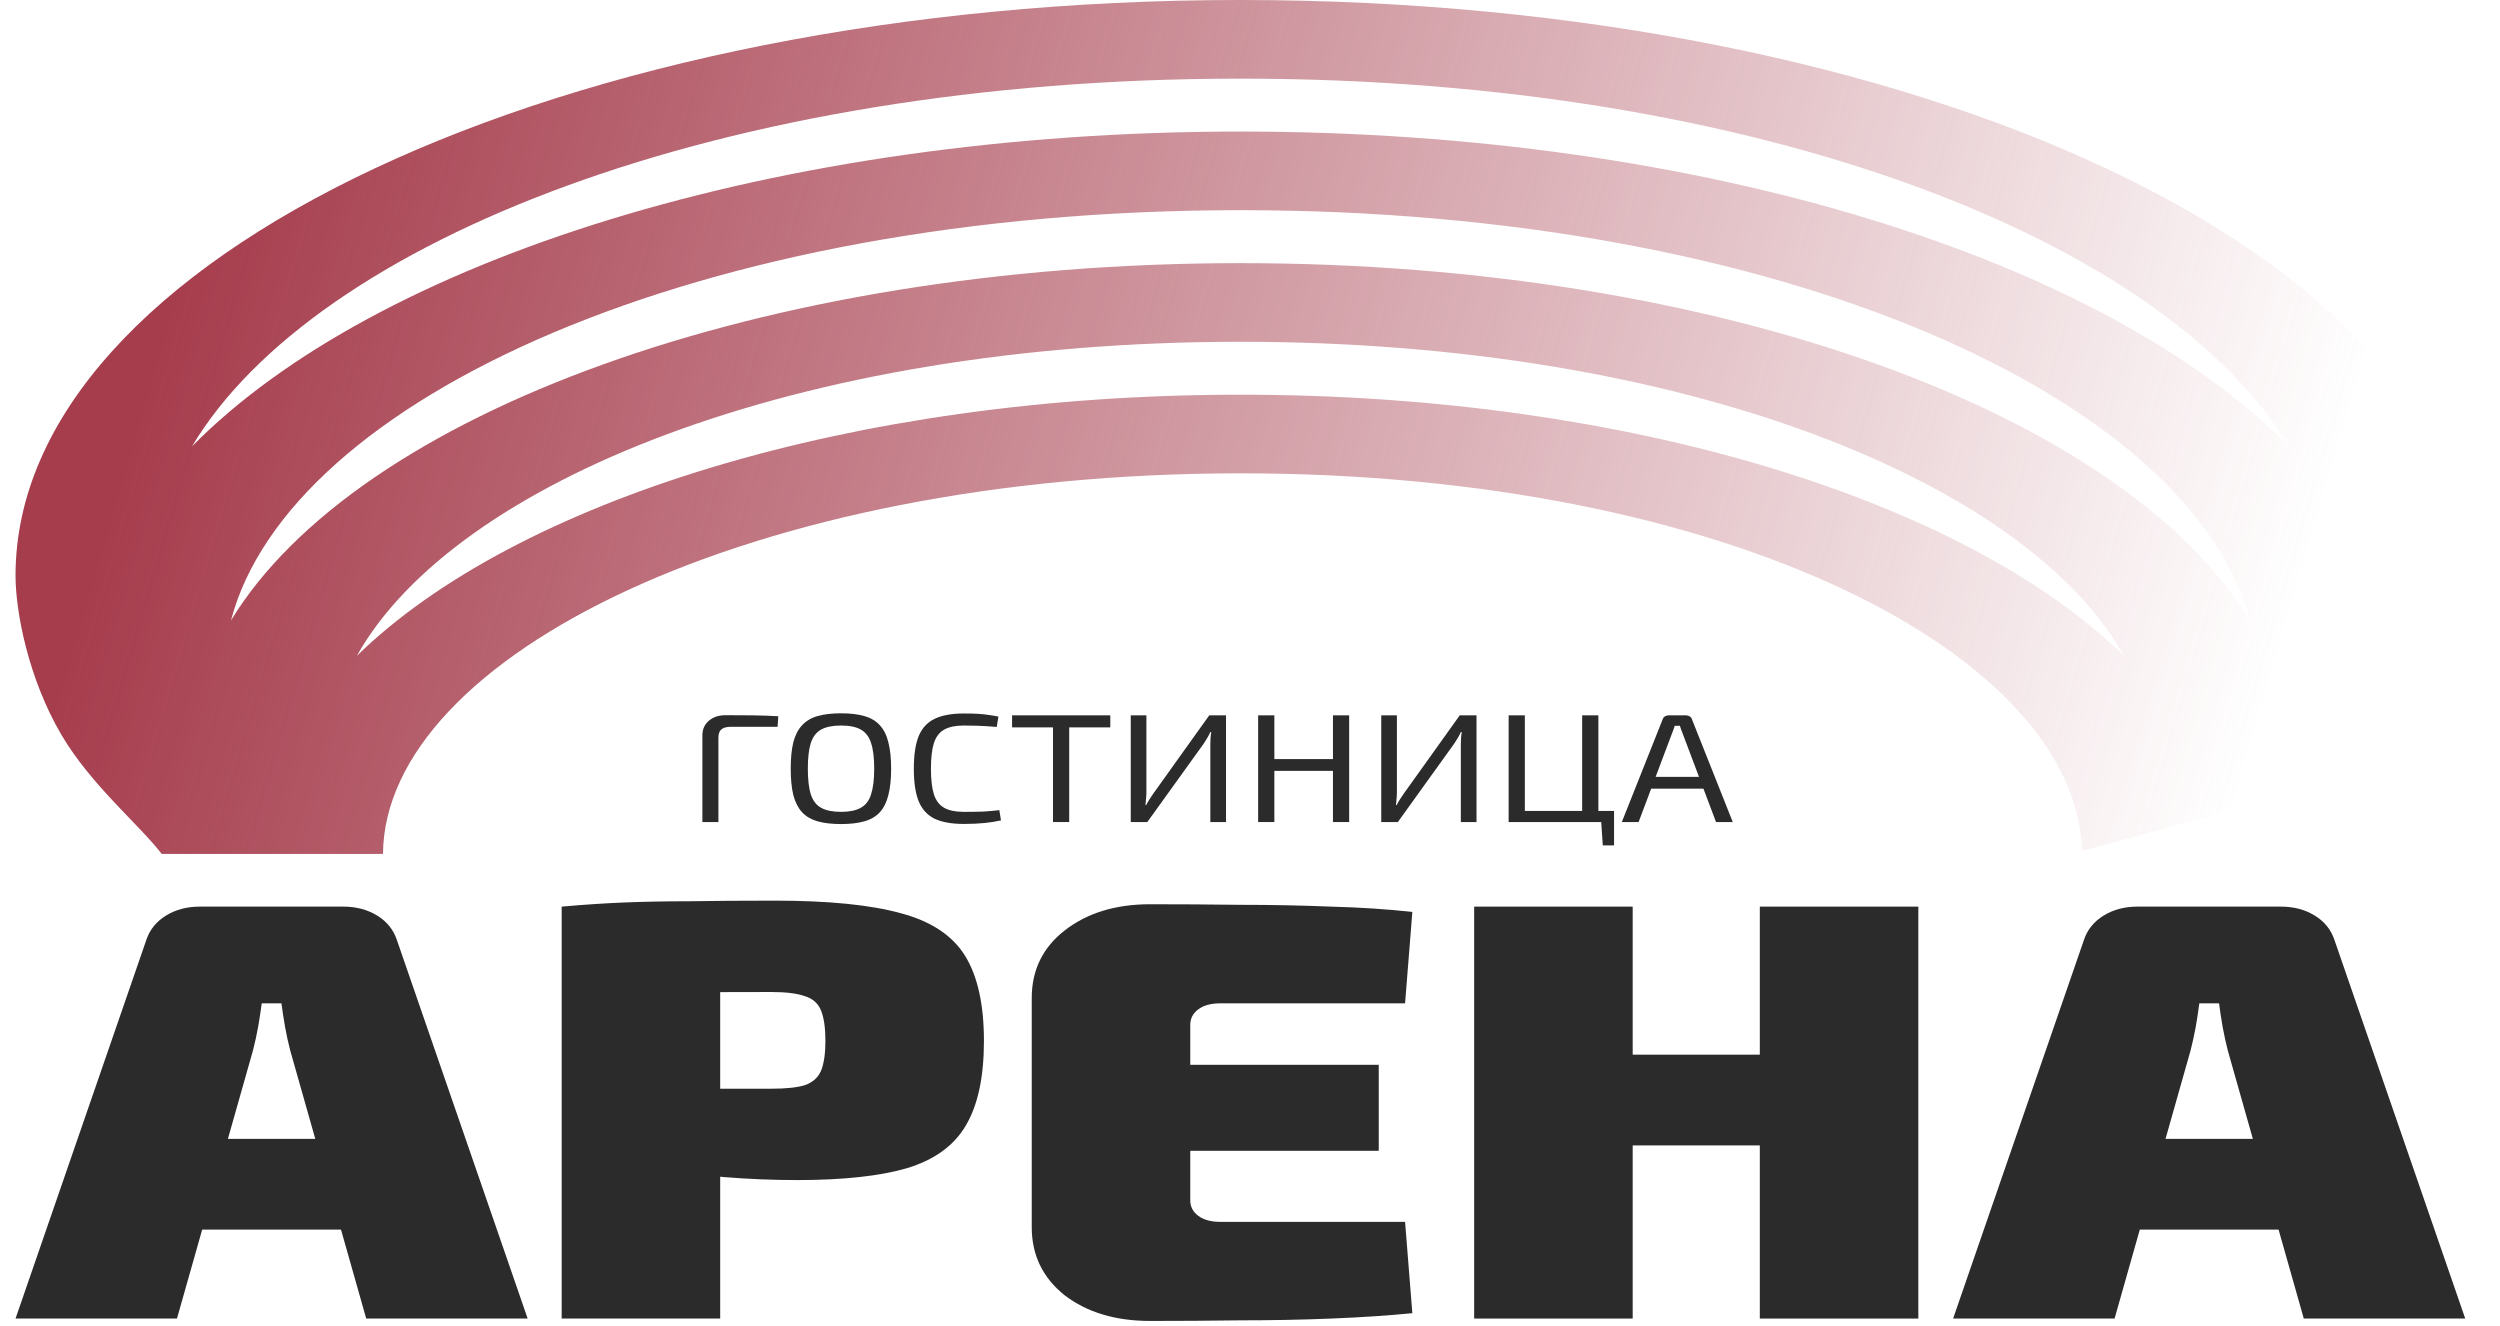 <svg width="66" height="35" viewBox="0 0 66 35" fill="none" xmlns="http://www.w3.org/2000/svg">
<g clip-path="url(#clip0_23_985)">
<path d="M31.781 28.31L32.603 28.533L33.412 28.313C33.192 28.316 32.971 28.317 32.749 28.317C32.425 28.317 32.102 28.314 31.781 28.31Z" fill="url(#paint0_linear_23_985)"/>
<path fill-rule="evenodd" clip-rule="evenodd" d="M10.111 22.544C10.15 17.341 19.825 12.496 32.747 12.496C45.604 12.496 54.831 17.292 54.962 22.466L63.284 20.208C64.45 18.639 65.084 16.952 65.084 15.196C65.084 6.804 50.606 0 32.747 0C14.888 0 0.41 6.804 0.41 15.196C0.41 16.145 0.746 17.912 1.623 19.402C2.404 20.729 3.697 21.792 4.269 22.544H10.111ZM32.747 10.42C43.023 10.42 51.899 13.236 56.074 17.314C53.511 12.742 44.501 9.023 32.747 9.023C20.993 9.023 11.983 12.742 9.421 17.314C13.595 13.236 22.472 10.42 32.747 10.42ZM59.397 16.379C56.078 10.933 45.403 6.947 32.747 6.947C20.091 6.947 9.416 10.933 6.098 16.379C7.624 10.549 18.401 5.549 32.747 5.549C47.093 5.549 57.87 10.549 59.397 16.379ZM32.747 3.473C45.013 3.473 55.587 6.877 60.425 11.784C57.194 6.375 46.475 2.076 32.747 2.076C19.019 2.076 8.3 6.375 5.069 11.784C9.908 6.877 20.482 3.473 32.747 3.473Z" fill="url(#paint1_linear_23_985)"/>
<path d="M9.07 23.935C9.404 23.935 9.7 24.013 9.957 24.171C10.214 24.329 10.388 24.544 10.478 24.817L13.93 34.81H9.668L7.662 27.733C7.61 27.533 7.565 27.328 7.527 27.118C7.488 26.898 7.456 26.688 7.43 26.488H6.91C6.884 26.688 6.852 26.898 6.813 27.118C6.775 27.328 6.73 27.533 6.678 27.733L4.672 34.81H0.41L3.862 24.817C3.952 24.544 4.126 24.329 4.383 24.171C4.64 24.013 4.936 23.935 5.27 23.935H9.07ZM10.709 30.066V32.462H3.631V30.066H10.709Z" fill="#2B2B2B"/>
<path d="M20.46 23.777C21.874 23.777 22.98 23.888 23.777 24.108C24.574 24.319 25.14 24.692 25.474 25.227C25.808 25.763 25.976 26.515 25.976 27.481C25.976 28.437 25.815 29.183 25.494 29.719C25.185 30.245 24.671 30.618 23.951 30.838C23.231 31.049 22.26 31.154 21.038 31.154C20.395 31.154 19.753 31.127 19.11 31.075C18.467 31.012 17.863 30.938 17.297 30.854C16.744 30.76 16.268 30.665 15.87 30.57C15.471 30.465 15.195 30.371 15.04 30.287L15.098 28.742C15.934 28.742 16.802 28.742 17.702 28.742C18.602 28.742 19.489 28.742 20.363 28.742C20.749 28.742 21.045 28.711 21.25 28.648C21.456 28.574 21.598 28.448 21.675 28.269C21.752 28.08 21.791 27.817 21.791 27.481C21.791 27.134 21.752 26.867 21.675 26.677C21.598 26.488 21.456 26.362 21.25 26.299C21.045 26.226 20.749 26.189 20.363 26.189C19.052 26.189 17.933 26.194 17.008 26.205C16.082 26.215 15.452 26.236 15.117 26.268L14.828 23.935C15.419 23.882 15.972 23.846 16.487 23.825C17.014 23.804 17.586 23.793 18.203 23.793C18.82 23.783 19.573 23.777 20.46 23.777ZM19.013 23.935V34.81H14.828V23.935H19.013Z" fill="#2B2B2B"/>
<path d="M30.363 23.872C31.134 23.872 31.925 23.877 32.735 23.887C33.558 23.887 34.361 23.903 35.146 23.935C35.93 23.956 36.644 24.003 37.286 24.076L37.094 26.488H32.214C31.97 26.488 31.777 26.541 31.636 26.646C31.494 26.751 31.423 26.887 31.423 27.055V31.689C31.423 31.857 31.494 31.994 31.636 32.099C31.777 32.204 31.97 32.257 32.214 32.257H37.094L37.286 34.668C36.644 34.731 35.93 34.779 35.146 34.81C34.361 34.842 33.558 34.857 32.735 34.857C31.925 34.868 31.134 34.873 30.363 34.873C29.45 34.873 28.698 34.647 28.106 34.195C27.528 33.733 27.238 33.134 27.238 32.398V26.346C27.238 25.611 27.528 25.017 28.106 24.565C28.698 24.103 29.45 23.872 30.363 23.872ZM27.585 28.111H36.399V30.381H27.585V28.111Z" fill="#2B2B2B"/>
<path d="M43.103 23.935V34.81H38.918V23.935H43.103ZM46.671 27.843V30.239H42.949V27.843H46.671ZM50.644 23.935V34.81H46.459V23.935H50.644Z" fill="#2B2B2B"/>
<path d="M60.222 23.935C60.556 23.935 60.852 24.013 61.109 24.171C61.367 24.329 61.54 24.544 61.63 24.817L65.082 34.81H60.82L58.814 27.733C58.763 27.533 58.718 27.328 58.679 27.118C58.641 26.898 58.608 26.688 58.583 26.488H58.062C58.036 26.688 58.004 26.898 57.966 27.118C57.927 27.328 57.882 27.533 57.831 27.733L55.825 34.81H51.562L55.015 24.817C55.105 24.544 55.279 24.329 55.536 24.171C55.793 24.013 56.089 23.935 56.423 23.935H60.222ZM61.862 30.066V32.462H54.784V30.066H61.862Z" fill="#2B2B2B"/>
<path d="M19.156 18.881C19.389 18.881 19.625 18.882 19.861 18.885C20.101 18.888 20.33 18.896 20.547 18.909L20.528 19.187H19.297C19.183 19.187 19.099 19.21 19.044 19.256C18.992 19.3 18.966 19.374 18.966 19.477V21.703H18.543V19.412C18.543 19.254 18.6 19.126 18.713 19.028C18.83 18.93 18.977 18.881 19.156 18.881Z" fill="#2B2B2B"/>
<path d="M22.203 18.831C22.446 18.831 22.652 18.856 22.821 18.905C22.993 18.954 23.129 19.036 23.23 19.15C23.333 19.262 23.408 19.411 23.453 19.599C23.502 19.787 23.526 20.018 23.526 20.293C23.526 20.568 23.502 20.8 23.453 20.988C23.408 21.175 23.333 21.326 23.23 21.441C23.129 21.552 22.993 21.633 22.821 21.682C22.652 21.731 22.446 21.755 22.203 21.755C21.96 21.755 21.752 21.731 21.58 21.682C21.412 21.633 21.276 21.552 21.172 21.441C21.068 21.326 20.992 21.175 20.943 20.988C20.898 20.8 20.875 20.568 20.875 20.293C20.875 20.018 20.898 19.787 20.943 19.599C20.992 19.411 21.068 19.262 21.172 19.15C21.276 19.036 21.412 18.954 21.58 18.905C21.752 18.856 21.96 18.831 22.203 18.831ZM22.203 19.154C21.983 19.154 21.807 19.189 21.678 19.26C21.551 19.331 21.46 19.45 21.405 19.616C21.353 19.779 21.327 20.005 21.327 20.293C21.327 20.579 21.353 20.805 21.405 20.971C21.46 21.137 21.551 21.256 21.678 21.326C21.807 21.397 21.983 21.433 22.203 21.433C22.424 21.433 22.597 21.397 22.724 21.326C22.853 21.256 22.944 21.137 22.996 20.971C23.051 20.805 23.079 20.579 23.079 20.293C23.079 20.005 23.051 19.779 22.996 19.616C22.944 19.45 22.853 19.331 22.724 19.26C22.597 19.189 22.424 19.154 22.203 19.154Z" fill="#2B2B2B"/>
<path d="M25.443 18.836C25.586 18.836 25.708 18.839 25.808 18.844C25.912 18.85 26.006 18.859 26.09 18.873C26.178 18.884 26.267 18.899 26.358 18.918L26.314 19.191C26.217 19.183 26.126 19.176 26.042 19.171C25.961 19.165 25.873 19.161 25.779 19.159C25.685 19.156 25.573 19.154 25.443 19.154C25.226 19.154 25.054 19.19 24.928 19.261C24.801 19.331 24.71 19.45 24.655 19.616C24.603 19.782 24.577 20.008 24.577 20.294C24.577 20.58 24.603 20.806 24.655 20.972C24.71 21.138 24.801 21.256 24.928 21.327C25.054 21.398 25.226 21.433 25.443 21.433C25.651 21.433 25.824 21.43 25.964 21.425C26.107 21.417 26.246 21.404 26.382 21.388L26.426 21.658C26.287 21.69 26.142 21.713 25.993 21.727C25.847 21.743 25.664 21.752 25.443 21.752C25.122 21.752 24.864 21.705 24.67 21.613C24.479 21.517 24.339 21.364 24.252 21.151C24.167 20.939 24.125 20.653 24.125 20.294C24.125 19.934 24.167 19.648 24.252 19.436C24.339 19.224 24.479 19.071 24.67 18.979C24.864 18.884 25.122 18.836 25.443 18.836Z" fill="#2B2B2B"/>
<path d="M28.227 18.885V21.702H27.799V18.885H28.227ZM29.312 18.885V19.203H26.719V18.885H29.312Z" fill="#2B2B2B"/>
<path d="M32.367 18.885V21.702H31.953V19.648C31.953 19.594 31.955 19.54 31.958 19.485C31.961 19.431 31.968 19.378 31.977 19.326H31.953C31.93 19.378 31.903 19.431 31.87 19.485C31.838 19.537 31.807 19.586 31.778 19.632L30.289 21.702H29.852V18.885H30.265V20.918C30.265 20.976 30.262 21.033 30.255 21.09C30.252 21.144 30.247 21.199 30.241 21.253H30.26C30.286 21.201 30.315 21.15 30.348 21.098C30.383 21.046 30.418 20.996 30.45 20.947L31.924 18.885H32.367Z" fill="#2B2B2B"/>
<path d="M33.643 18.885V21.702H33.215V18.885H33.643ZM35.243 20.04V20.351H33.604V20.04H35.243ZM35.618 18.885V21.702H35.19V18.885H35.618Z" fill="#2B2B2B"/>
<path d="M38.98 18.885V21.702H38.566V19.648C38.566 19.594 38.568 19.54 38.572 19.485C38.575 19.431 38.581 19.378 38.591 19.326H38.566C38.544 19.378 38.516 19.431 38.484 19.485C38.451 19.537 38.42 19.586 38.391 19.632L36.903 21.702H36.465V18.885H36.878V20.918C36.878 20.976 36.875 21.033 36.869 21.09C36.865 21.144 36.861 21.199 36.854 21.253H36.873C36.899 21.201 36.929 21.15 36.961 21.098C36.997 21.046 37.031 20.996 37.063 20.947L38.537 18.885H38.98Z" fill="#2B2B2B"/>
<path d="M39.828 21.702V18.885H40.256V21.702H39.828ZM40.217 21.702V21.408H42.611V21.702H40.217ZM41.769 21.702V18.885H42.197V21.702H41.769ZM42.314 22.319L42.27 21.674H42.611V22.319H42.314Z" fill="#2B2B2B"/>
<path d="M44.505 18.885C44.544 18.885 44.578 18.894 44.607 18.913C44.636 18.93 44.655 18.953 44.665 18.983L45.745 21.702H45.303L44.432 19.391C44.419 19.353 44.404 19.315 44.388 19.277C44.375 19.236 44.362 19.198 44.349 19.162H44.213C44.2 19.198 44.187 19.236 44.174 19.277C44.161 19.315 44.146 19.353 44.13 19.391L43.259 21.702H42.816L43.897 18.983C43.906 18.953 43.926 18.93 43.955 18.913C43.984 18.894 44.018 18.885 44.057 18.885H44.505ZM45.127 20.51V20.82H43.425V20.51H45.127Z" fill="#2B2B2B"/>
</g>
<defs>
<linearGradient id="paint0_linear_23_985" x1="4.858" y1="6.872" x2="58.618" y2="22.636" gradientUnits="userSpaceOnUse">
<stop stop-color="#A63D4D"/>
<stop offset="1" stop-color="#A63D4D" stop-opacity="0"/>
</linearGradient>
<linearGradient id="paint1_linear_23_985" x1="4.856" y1="6.872" x2="58.617" y2="22.636" gradientUnits="userSpaceOnUse">
<stop stop-color="#A63D4D"/>
<stop offset="1" stop-color="#A63D4D" stop-opacity="0"/>
</linearGradient>
<clipPath id="clip0_23_985">
<rect width="64.674" height="35" fill="white" transform="translate(0.41)"/>
</clipPath>
</defs>
</svg>
